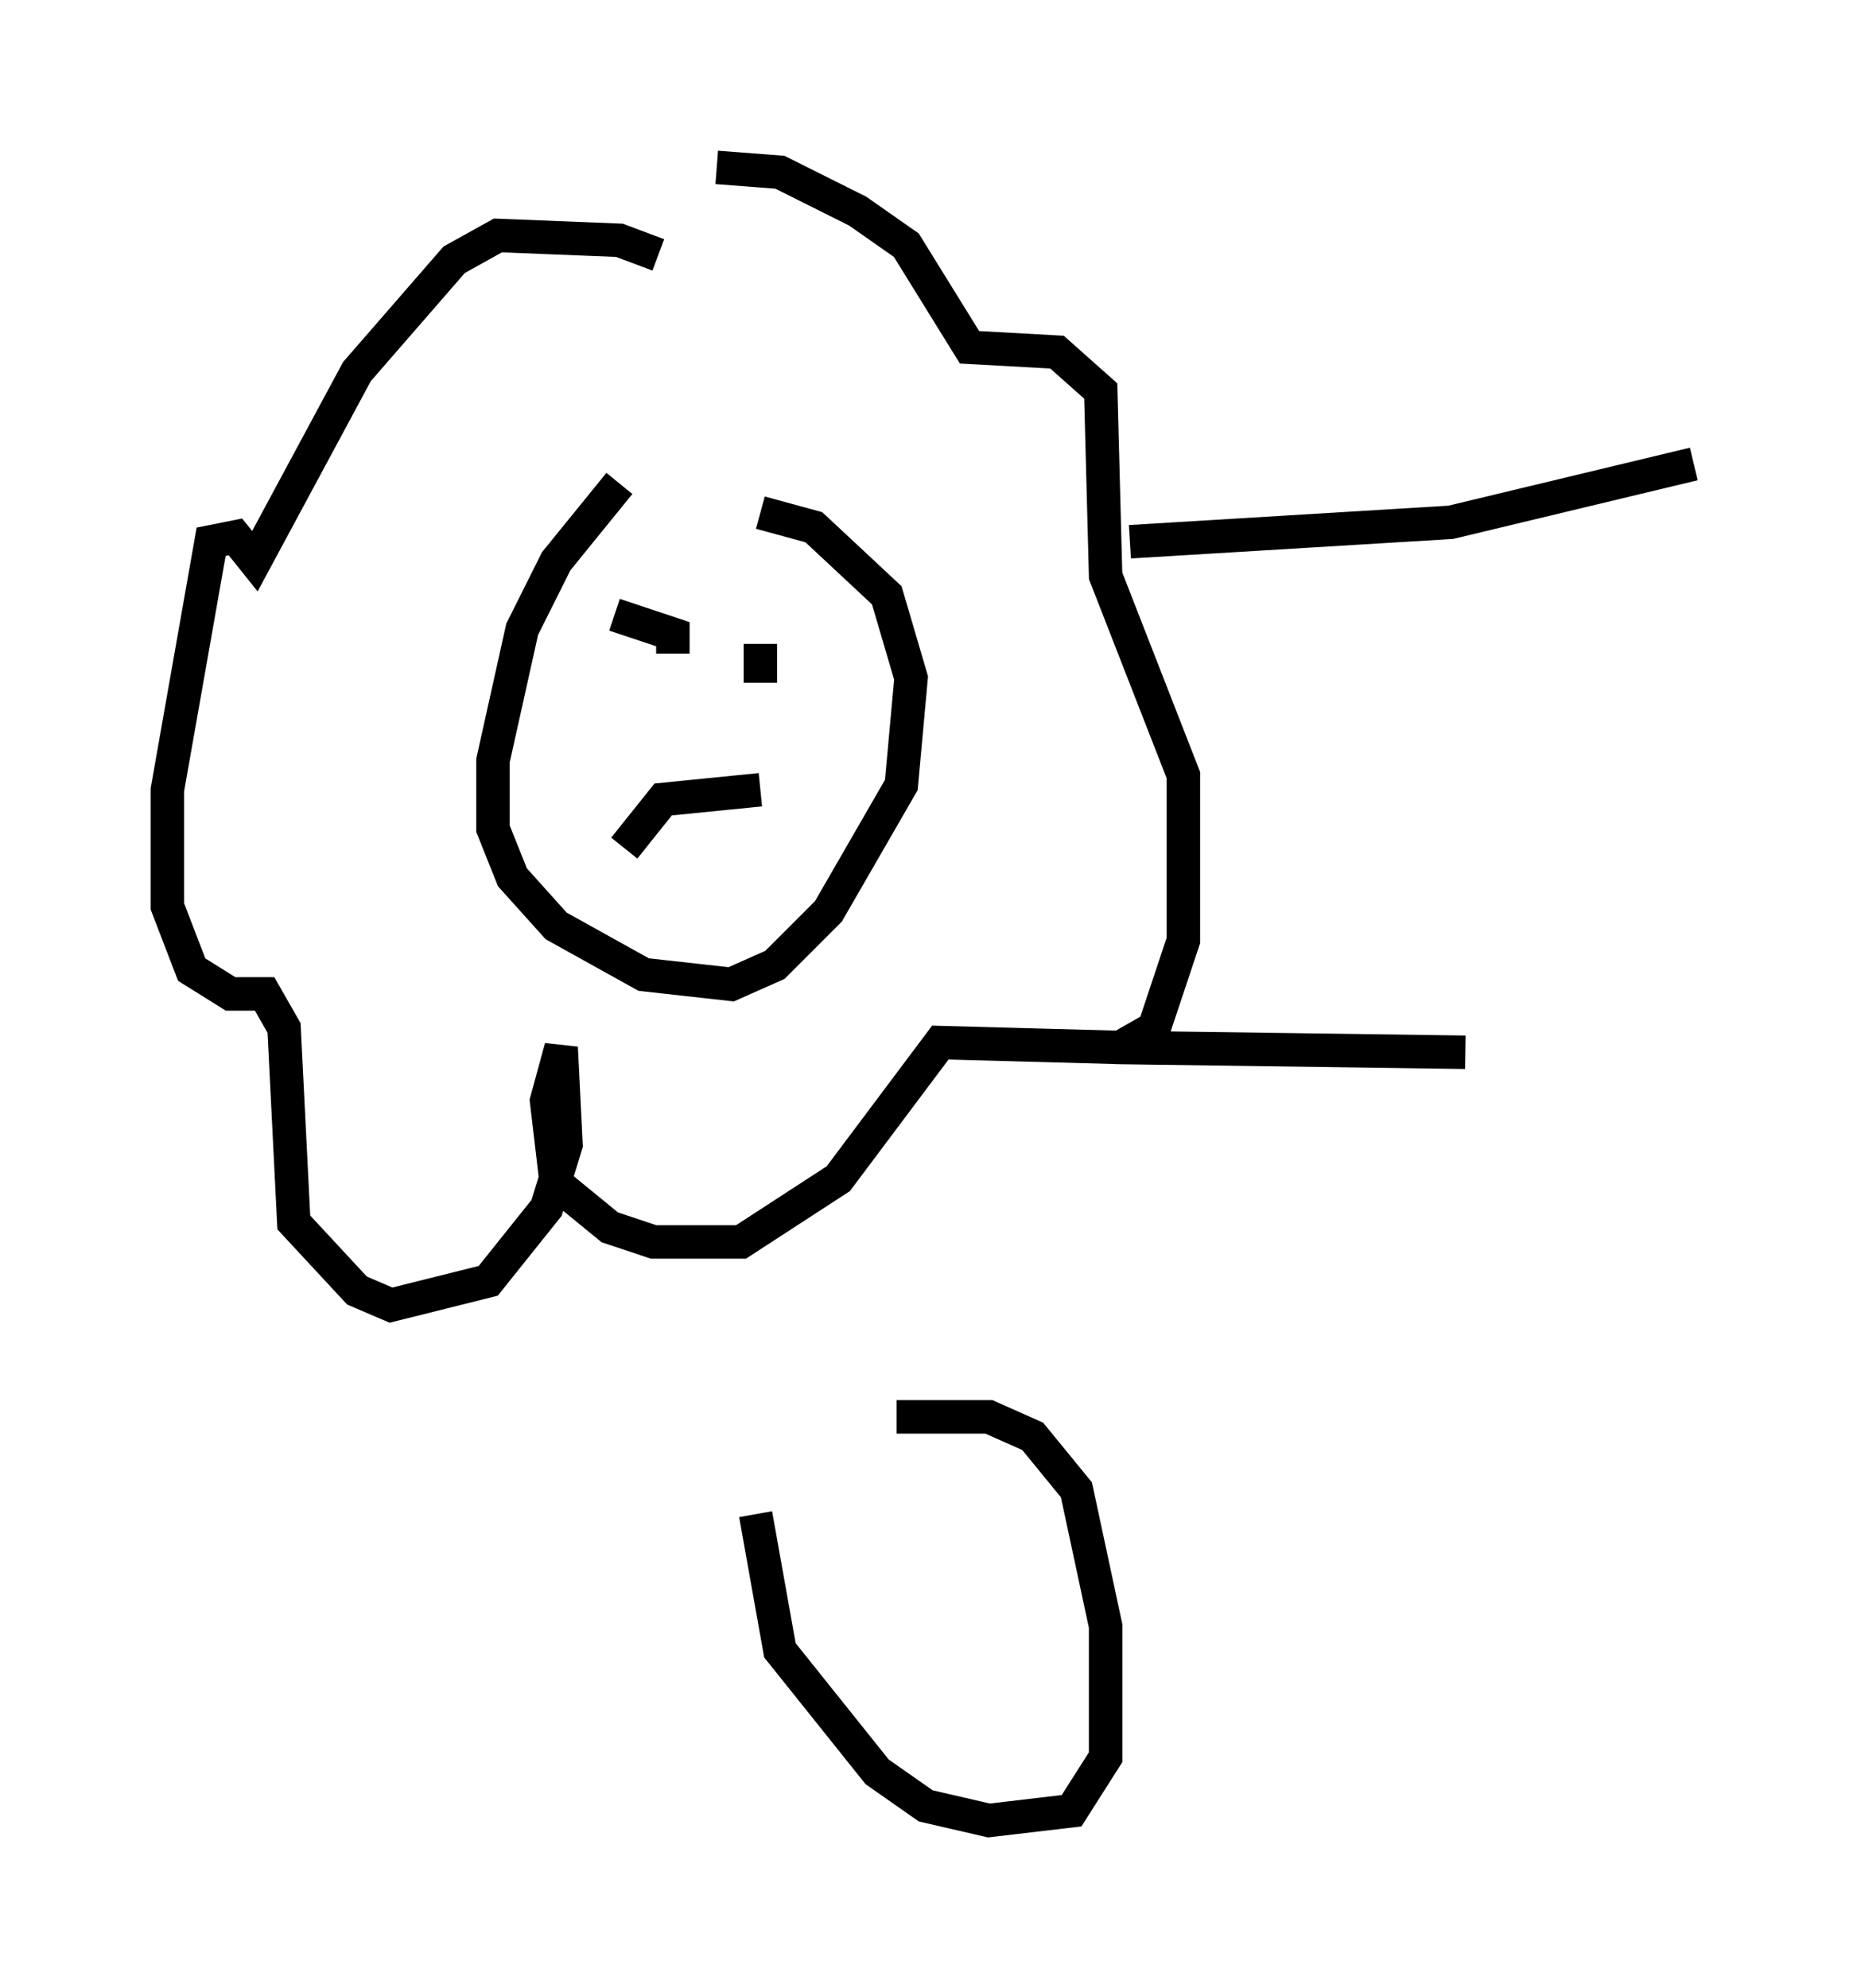 <?xml version="1.0" encoding="utf-8" ?>
<svg baseProfile="full" height="59.385" version="1.1" width="55.609" xmlns="http://www.w3.org/2000/svg" xmlns:ev="http://www.w3.org/2001/xml-events" xmlns:xlink="http://www.w3.org/1999/xlink"><defs /><rect fill="white" height="59.385" width="55.609" x="0" y="0" /><path d="M19.67, 14.006 m-1.162, 0.436 l-1.888, 2.324 -1.017, 2.034 l-0.872, 3.922 0.0, 2.034 l0.581, 1.453 1.307, 1.453 l2.615, 1.453 2.615, 0.291 l1.307, -0.581 1.598, -1.598 l2.179, -3.777 0.291, -3.196 l-0.726, -2.469 -2.179, -2.034 l-1.598, -0.436 m-4.358, 3.05 l1.743, 0.581 0.0, 0.581 m2.615, -0.291 l0.0, 1.162 m-4.067, 4.939 l1.162, -1.453 2.905, -0.291 m-3.05, -15.978 l-1.162, -0.436 -3.631, -0.145 l-1.307, 0.726 -2.905, 3.341 l-3.05, 5.665 -0.581, -0.726 l-0.726, 0.145 -1.307, 7.408 l0.0, 3.486 0.726, 1.888 l1.162, 0.726 1.017, 0.0 l0.581, 1.017 0.291, 5.81 l1.888, 2.034 1.017, 0.436 l2.905, -0.726 1.743, -2.179 l0.581, -1.888 -0.145, -2.905 l-0.436, 1.598 0.291, 2.469 l1.598, 1.307 1.307, 0.436 l2.615, 0.0 2.905, -1.888 l3.05, -4.067 5.374, 0.145 l1.017, -0.581 0.872, -2.615 l0.0, -4.939 -2.324, -5.955 l-0.145, -5.52 -1.307, -1.162 l-2.615, -0.145 -1.888, -3.05 l-1.453, -1.017 -2.324, -1.162 l-1.888, -0.145 m12.346, 11.184 l9.587, -0.581 7.263, -1.743 m-17.285, 17.43 l10.458, 0.145 m-21.207, 13.799 l0.726, 4.067 2.905, 3.631 l1.453, 1.017 1.888, 0.436 l2.469, -0.291 1.017, -1.598 l0.0, -3.922 -0.872, -4.067 l-1.307, -1.598 -1.307, -0.581 l-2.76, 0.0 " fill="none" stroke="black" stroke-width="1" /></svg>